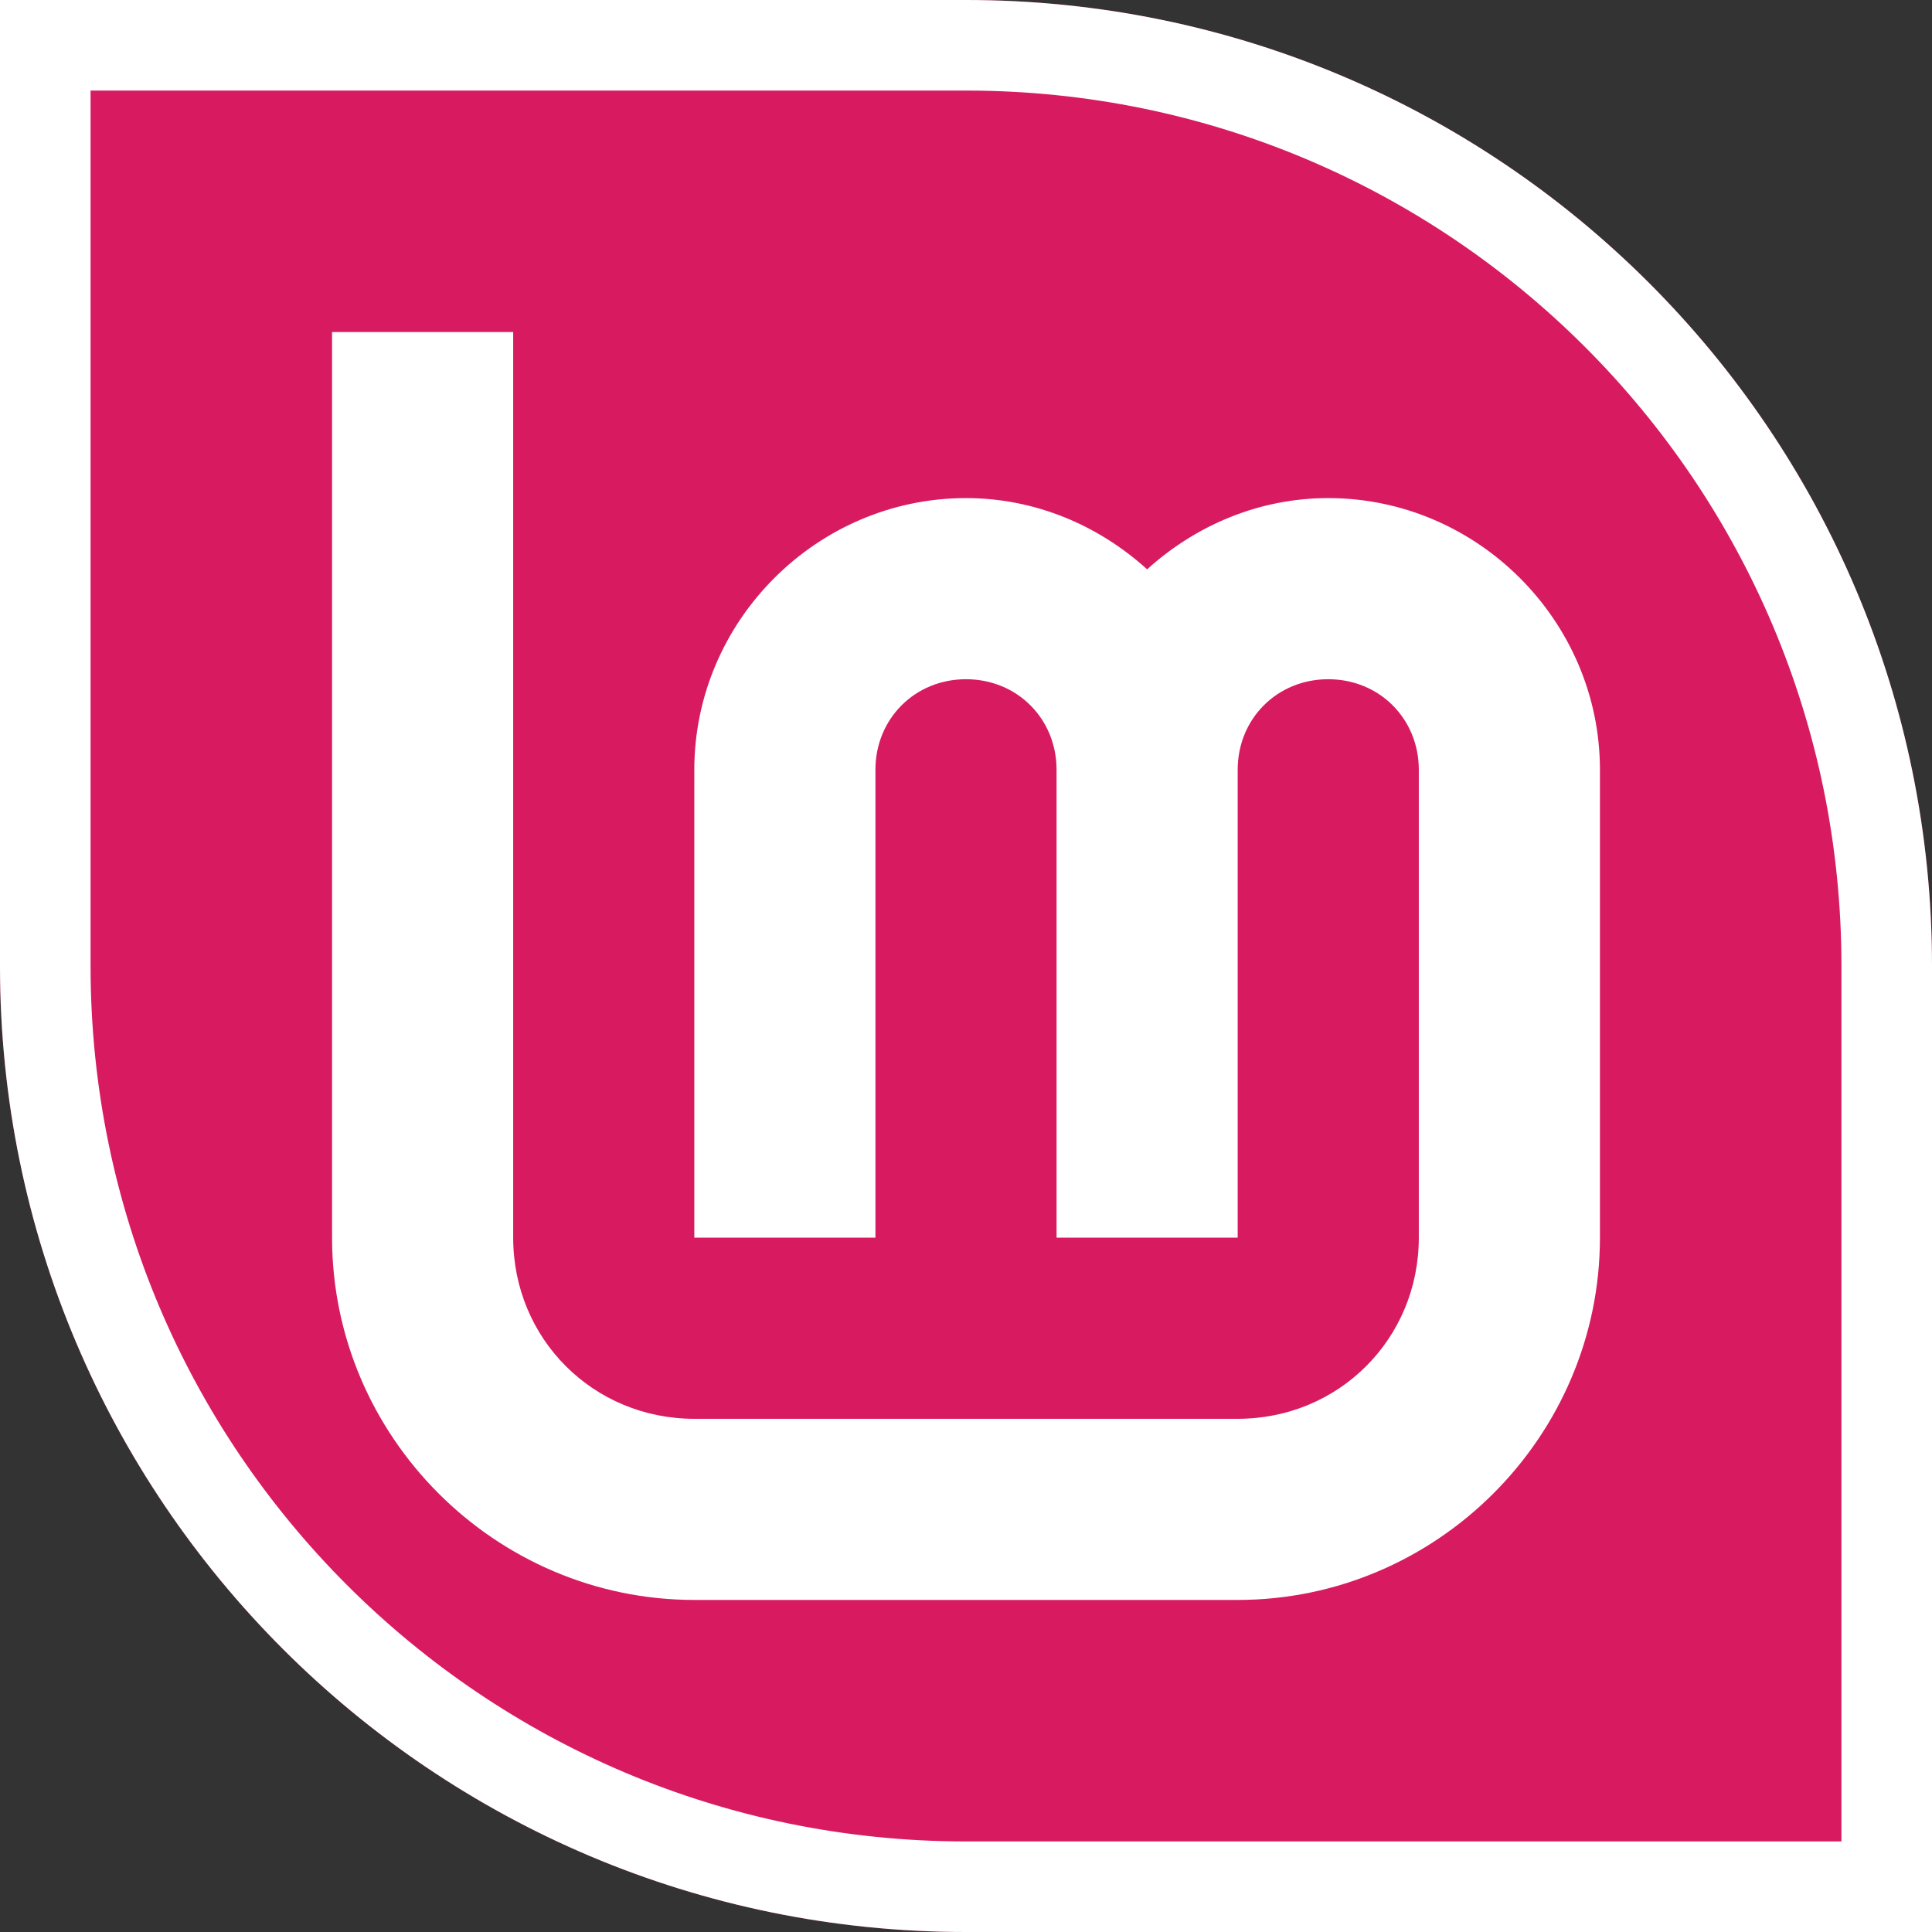 <?xml version="1.0" encoding="UTF-8" standalone="no"?>
<!-- Created with Inkscape (http://www.inkscape.org/) -->

<svg
   width="256"
   height="256"
   viewBox="0 0 256 256"
   id="svg2"
   version="1.1"
   sodipodi:docname="lmde-leaf-bicolor-outline.svg"
   inkscape:version="1.2 (dc2aedaf03, 2022-05-15)"
   xmlns:inkscape="http://www.inkscape.org/namespaces/inkscape"
   xmlns:sodipodi="http://sodipodi.sourceforge.net/DTD/sodipodi-0.dtd"
   xmlns="http://www.w3.org/2000/svg"
   xmlns:svg="http://www.w3.org/2000/svg">
  <rect x="0" y="0" width="256" height="256" fill="#333333" stroke="none"/>
  <sodipodi:namedview
     id="namedview7"
     pagecolor="#505050"
     bordercolor="#ffffff"
     borderopacity="1"
     inkscape:pageshadow="0"
     inkscape:pageopacity="0"
     inkscape:pagecheckerboard="1"
     showgrid="false"
     inkscape:zoom="2.8789062"
     inkscape:cx="122.96337"
     inkscape:cy="128"
     inkscape:current-layer="layer3"
     inkscape:showpageshadow="0"
     inkscape:deskcolor="#505050" />
  <defs
     id="defs4">
    <clipPath
       clipPathUnits="userSpaceOnUse"
       id="clipPath843">
      <path
         id="path845"
         style="fill:#43a047;stroke-width:0"
         d="m 0,0 v 128 c 0,70.692 57.308,128 128,128 H 256 V 128 C 256,57.308 198.692,0 128,0 Z" />
    </clipPath>
  </defs>
  <g
     id="layer3">
    <path
       id="path823"
       style="fill:#d81b60;stroke-width:24;stroke:#ffffff;stroke-miterlimit:4;stroke-dasharray:none"
       d="M 0 0 L 0 128 C 0 198.692 57.308 256 128 256 L 256 256 L 256 128 C 256 57.308 198.692 3.9765102e-16 128 0 L 0 0 z "
       clip-path="url(#clipPath843)" />
    <path
       style="color:#000000;fill:#ffffff;stroke-width:0;-inkscape-stroke:none"
       d="m 44,44 v 120 c 0,26.367 21.632,48 48,48 h 72 c 26.367,0 48,-21.633 48,-48 v -62 c 0,-19.74 -16.26,-36 -36,-36 -9.222,0 -17.6,3.645 -24,9.439 C 145.6,69.645 137.222,66 128,66 108.26,66 92,82.26 92,102 v 62 h 24 v -62 c 0,-6.77 5.23,-12 12,-12 6.77,0 12,5.23 12,12 v 62 h 24 v -62 c 0,-6.77 5.23,-12 12,-12 6.77,0 12,5.23 12,12 v 62 c 0,13.397 -10.603,24 -24,24 H 92 C 78.603,188 68,177.397 68,164 V 44 Z"
       id="path4193"
       sodipodi:nodetypes="csssssscssccsssccssssssscc" />
  </g>
</svg>
